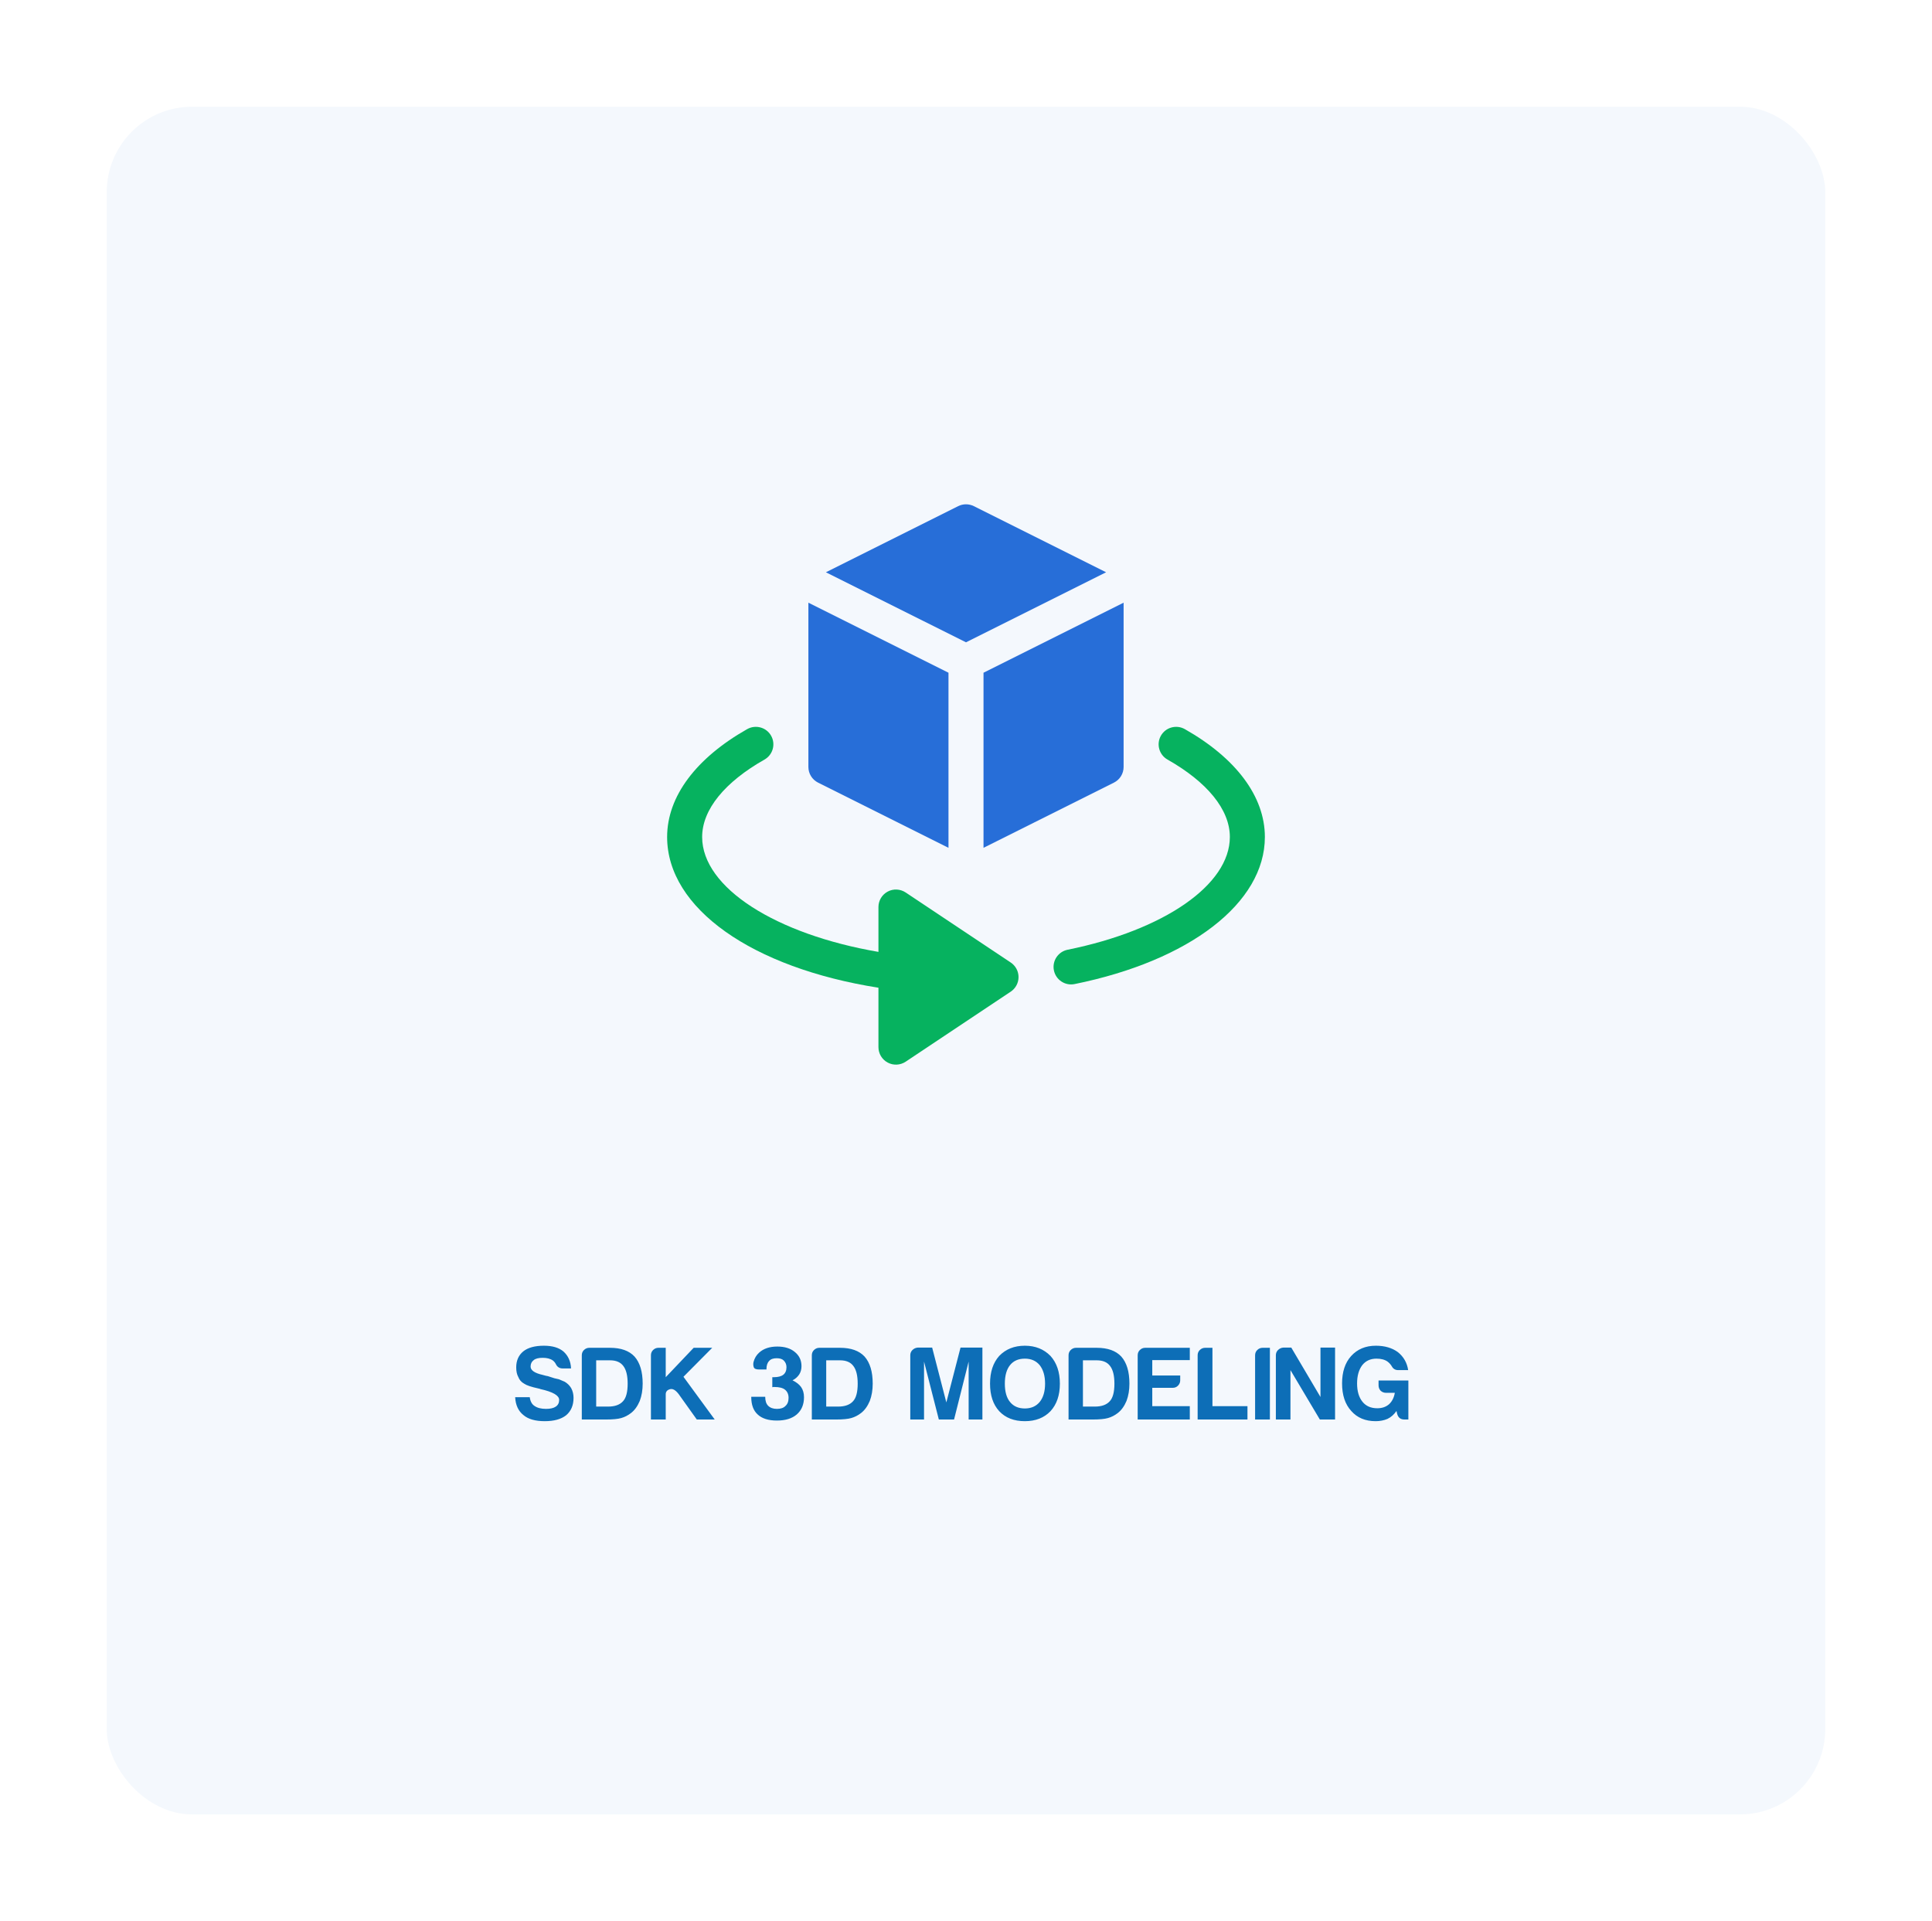 <svg width="362" height="360" viewBox="0 0 362 360" fill="none" xmlns="http://www.w3.org/2000/svg">
<g filter="url(#filter0_d_14895_1958)">
<rect x="20" y="17" width="322" height="320" rx="16" fill="#F4F8FD"/>
</g>
<path d="M96.527 261.82H99.262C99.366 262.602 99.665 263.148 100.16 263.461C100.681 263.826 101.397 264.008 102.309 264.008C103.116 264.008 103.728 263.865 104.145 263.578C104.561 263.292 104.77 262.875 104.77 262.328C104.77 261.495 103.598 260.818 101.254 260.297L101.176 260.258C101.176 260.258 101.072 260.232 100.863 260.18C99.535 259.893 98.65 259.594 98.207 259.281C97.686 258.995 97.322 258.578 97.113 258.031C96.853 257.562 96.723 256.964 96.723 256.234C96.723 254.958 97.165 253.956 98.051 253.227C98.936 252.523 100.225 252.172 101.918 252.172C103.507 252.172 104.73 252.536 105.59 253.266C106.475 254.073 106.944 255.128 106.996 256.43H105.434C104.835 256.43 104.405 256.156 104.145 255.609C104.014 255.349 103.832 255.128 103.598 254.945C103.129 254.607 102.491 254.438 101.684 254.438C100.902 254.438 100.342 254.581 100.004 254.867C99.613 255.154 99.418 255.557 99.418 256.078C99.418 256.781 100.173 257.302 101.684 257.641C102.126 257.771 102.452 257.849 102.66 257.875C103.129 258.031 103.533 258.161 103.871 258.266C104.236 258.344 104.522 258.409 104.73 258.461C105.095 258.617 105.46 258.773 105.824 258.93C106.345 259.242 106.749 259.646 107.035 260.141C107.322 260.688 107.465 261.286 107.465 261.938C107.465 263.344 106.996 264.438 106.059 265.219C105.121 265.948 103.793 266.312 102.074 266.312C100.303 266.312 98.975 265.935 98.09 265.18C97.126 264.424 96.606 263.305 96.527 261.82ZM109.012 266V253.969C109.012 253.578 109.142 253.253 109.402 252.992C109.689 252.706 110.027 252.562 110.418 252.562H114.285C116.342 252.562 117.879 253.109 118.895 254.203C119.91 255.349 120.418 257.042 120.418 259.281C120.418 260.479 120.236 261.56 119.871 262.523C119.454 263.513 118.908 264.268 118.23 264.789C117.658 265.232 117.046 265.544 116.395 265.727C115.77 265.909 114.819 266 113.543 266H109.012ZM111.707 263.578H113.934C115.21 263.578 116.147 263.24 116.746 262.562C117.319 261.938 117.605 260.844 117.605 259.281C117.605 257.771 117.332 256.664 116.785 255.961C116.264 255.258 115.431 254.906 114.285 254.906H111.707V263.578ZM121.965 266V253.969C121.965 253.578 122.095 253.253 122.355 252.992C122.642 252.706 122.98 252.562 123.371 252.562H124.738V258.07L129.973 252.562H133.449L128.059 257.992L133.918 266H130.559L127.16 261.234C126.561 260.453 126.001 260.154 125.48 260.336C124.986 260.492 124.738 260.805 124.738 261.273V266H121.965ZM140.762 261.742H143.379C143.379 262.497 143.561 263.057 143.926 263.422C144.316 263.812 144.863 264.008 145.566 264.008C146.296 264.008 146.829 263.826 147.168 263.461C147.559 263.122 147.754 262.615 147.754 261.938C147.754 261.286 147.533 260.779 147.09 260.414C146.673 260.076 146.009 259.906 145.098 259.906C145.072 259.906 145.033 259.906 144.98 259.906C144.954 259.906 144.928 259.906 144.902 259.906C144.85 259.906 144.798 259.919 144.746 259.945C144.72 259.945 144.707 259.945 144.707 259.945V258.07H144.98C145.788 258.07 146.387 257.914 146.777 257.602C147.168 257.289 147.363 256.82 147.363 256.195C147.363 255.701 147.194 255.284 146.855 254.945C146.569 254.659 146.126 254.516 145.527 254.516C144.876 254.516 144.408 254.685 144.121 255.023C143.783 255.362 143.613 255.87 143.613 256.547V256.625H142.207C141.66 256.625 141.335 256.482 141.23 256.195C141.126 255.883 141.113 255.557 141.191 255.219C141.374 254.516 141.725 253.93 142.246 253.461C143.079 252.706 144.212 252.328 145.645 252.328C147.025 252.328 148.118 252.667 148.926 253.344C149.759 254.021 150.176 254.906 150.176 256C150.176 256.599 150.033 257.12 149.746 257.562C149.434 258.031 149.017 258.396 148.496 258.656C149.199 258.995 149.733 259.411 150.098 259.906C150.462 260.427 150.645 261.065 150.645 261.82C150.645 263.201 150.189 264.281 149.277 265.062C148.392 265.818 147.155 266.195 145.566 266.195C143.978 266.195 142.78 265.818 141.973 265.062C141.165 264.333 140.762 263.24 140.762 261.781V261.742ZM152.113 266V253.969C152.113 253.578 152.243 253.253 152.504 252.992C152.79 252.706 153.129 252.562 153.52 252.562H157.387C159.444 252.562 160.98 253.109 161.996 254.203C163.012 255.349 163.52 257.042 163.52 259.281C163.52 260.479 163.337 261.56 162.973 262.523C162.556 263.513 162.009 264.268 161.332 264.789C160.759 265.232 160.147 265.544 159.496 265.727C158.871 265.909 157.921 266 156.645 266H152.113ZM154.809 263.578H157.035C158.311 263.578 159.249 263.24 159.848 262.562C160.421 261.938 160.707 260.844 160.707 259.281C160.707 257.771 160.434 256.664 159.887 255.961C159.366 255.258 158.533 254.906 157.387 254.906H154.809V263.578ZM170.559 266V253.969C170.559 253.578 170.689 253.253 170.949 252.992C171.236 252.706 171.574 252.549 171.965 252.523H174.66L177.316 262.797L179.973 252.523H184.074V266H181.496V255.141L178.762 266H175.91L173.137 255.141V266H170.559ZM188.277 259.281C188.277 260.792 188.603 261.938 189.254 262.719C189.905 263.526 190.829 263.93 192.027 263.93C193.199 263.93 194.124 263.526 194.801 262.719C195.478 261.885 195.816 260.74 195.816 259.281C195.816 257.823 195.478 256.664 194.801 255.805C194.124 254.997 193.199 254.594 192.027 254.594C190.829 254.594 189.905 254.997 189.254 255.805C188.603 256.612 188.277 257.771 188.277 259.281ZM185.504 259.281C185.504 257.094 186.077 255.362 187.223 254.086C188.447 252.81 190.048 252.172 192.027 252.172C193.98 252.172 195.582 252.81 196.832 254.086C198.004 255.388 198.59 257.12 198.59 259.281C198.59 261.443 198.004 263.161 196.832 264.438C195.634 265.688 194.033 266.312 192.027 266.312C189.996 266.312 188.395 265.688 187.223 264.438C186.077 263.188 185.504 261.469 185.504 259.281ZM200.215 266V253.969C200.215 253.578 200.345 253.253 200.605 252.992C200.892 252.706 201.23 252.562 201.621 252.562H205.488C207.546 252.562 209.082 253.109 210.098 254.203C211.113 255.349 211.621 257.042 211.621 259.281C211.621 260.479 211.439 261.56 211.074 262.523C210.658 263.513 210.111 264.268 209.434 264.789C208.861 265.232 208.249 265.544 207.598 265.727C206.973 265.909 206.022 266 204.746 266H200.215ZM202.91 263.578H205.137C206.413 263.578 207.35 263.24 207.949 262.562C208.522 261.938 208.809 260.844 208.809 259.281C208.809 257.771 208.535 256.664 207.988 255.961C207.467 255.258 206.634 254.906 205.488 254.906H202.91V263.578ZM213.168 266V253.969C213.168 253.578 213.298 253.253 213.559 252.992C213.845 252.706 214.184 252.562 214.574 252.562H222.934V254.867H215.902V257.758H221.137V258.656C221.137 259.047 220.993 259.385 220.707 259.672C220.447 259.932 220.121 260.062 219.73 260.062H215.902V263.5H222.934V266H213.168ZM224.402 266V253.969C224.402 253.578 224.533 253.253 224.793 252.992C225.079 252.706 225.418 252.562 225.809 252.562H227.176V263.5H233.738V266H224.402ZM235.168 266V253.969C235.168 253.578 235.298 253.253 235.559 252.992C235.845 252.706 236.184 252.562 236.574 252.562H237.941V266H235.168ZM239.059 266V253.969C239.059 253.578 239.189 253.253 239.449 252.992C239.736 252.706 240.074 252.549 240.465 252.523H241.949L247.418 261.781V252.523H250.152V266H247.301L241.793 256.742V266H239.059ZM261.66 264.398C261.191 265.076 260.632 265.57 259.98 265.883C259.303 266.169 258.561 266.312 257.754 266.312C255.827 266.312 254.303 265.674 253.184 264.398C252.038 263.148 251.465 261.43 251.465 259.242C251.465 257.081 252.025 255.375 253.145 254.125C254.316 252.823 255.866 252.172 257.793 252.172C259.46 252.172 260.84 252.576 261.934 253.383C263.001 254.242 263.639 255.362 263.848 256.742H261.973C261.426 256.742 261.022 256.495 260.762 256C260.579 255.688 260.319 255.401 259.98 255.141C259.46 254.776 258.77 254.594 257.91 254.594C256.79 254.594 255.905 254.997 255.254 255.805C254.603 256.664 254.277 257.81 254.277 259.242C254.277 260.701 254.616 261.846 255.293 262.68C255.944 263.487 256.868 263.891 258.066 263.891C258.952 263.891 259.681 263.643 260.254 263.148C260.827 262.628 261.191 261.911 261.348 261H259.707C259.316 261 258.978 260.87 258.691 260.609C258.431 260.323 258.301 259.984 258.301 259.594V258.695H263.887V266H263.145C262.415 266 261.96 265.635 261.777 264.906L261.66 264.398Z" fill="#0D6EB7"/>
<g clip-path="url(#clip0_14895_1958)">
<path d="M221.993 136.624C220.41 135.74 218.411 136.291 217.52 137.861C216.626 139.438 217.18 141.44 218.757 142.334C226.149 146.523 230.438 151.675 230.438 156.844C230.438 165.825 218.091 174.314 200.037 177.97C198.259 178.332 197.112 180.062 197.471 181.838C197.836 183.63 199.59 184.764 201.338 184.404C222.868 180.043 237 169.225 237 156.844C237 149.208 231.529 142.027 221.993 136.624Z" fill="#06B25F"/>
<path d="M164.594 185.088V196.219C164.594 197.43 165.26 198.542 166.327 199.112C167.38 199.677 168.678 199.627 169.695 198.949L189.383 185.824C190.296 185.215 190.844 184.19 190.844 183.094C190.844 181.998 190.296 180.973 189.383 180.364L169.695 167.239C168.686 166.572 167.388 166.502 166.327 167.075C165.26 167.646 164.594 168.757 164.594 169.969V178.373C145.409 175.086 131.562 166.357 131.562 156.844C131.562 151.675 135.851 146.522 143.243 142.334C144.82 141.44 145.374 139.438 144.48 137.861C143.589 136.291 141.593 135.74 140.007 136.624C130.471 142.027 125 149.208 125 156.844C125 170.211 140.932 181.358 164.594 185.088Z" fill="#06B25F"/>
<path d="M207.25 107.237L182.467 94.846C181.544 94.385 180.455 94.385 179.532 94.846L154.749 107.238L181 120.362L207.25 107.237Z" fill="#276ED8"/>
<path d="M210.531 143.719V112.935L184.281 126.06C184.281 126.734 184.281 159.546 184.281 158.872L208.718 146.654C209.83 146.096 210.531 144.962 210.531 143.719Z" fill="#276ED8"/>
<path d="M151.469 143.719C151.469 144.962 152.171 146.096 153.282 146.654L177.719 158.872C177.719 156.569 177.719 125.386 177.719 126.06L151.469 112.936V143.719Z" fill="#276ED8"/>
</g>
<defs>
<filter id="filter0_d_14895_1958" x="0" y="0" width="362" height="360" filterUnits="userSpaceOnUse" color-interpolation-filters="sRGB">
<feFlood flood-opacity="0" result="BackgroundImageFix"/>
<feColorMatrix in="SourceAlpha" type="matrix" values="0 0 0 0 0 0 0 0 0 0 0 0 0 0 0 0 0 0 127 0" result="hardAlpha"/>
<feMorphology radius="4" operator="dilate" in="SourceAlpha" result="effect1_dropShadow_14895_1958"/>
<feOffset dy="3"/>
<feGaussianBlur stdDeviation="8"/>
<feColorMatrix type="matrix" values="0 0 0 0 0.114 0 0 0 0 0.2 0 0 0 0 0.421 0 0 0 0.1 0"/>
<feBlend mode="normal" in2="BackgroundImageFix" result="effect1_dropShadow_14895_1958"/>
<feBlend mode="normal" in="SourceGraphic" in2="effect1_dropShadow_14895_1958" result="shape"/>
</filter>
<clipPath id="clip0_14895_1958">
<rect width="112" height="112" fill="white" transform="translate(125 91)"/>
</clipPath>
</defs>
</svg>
